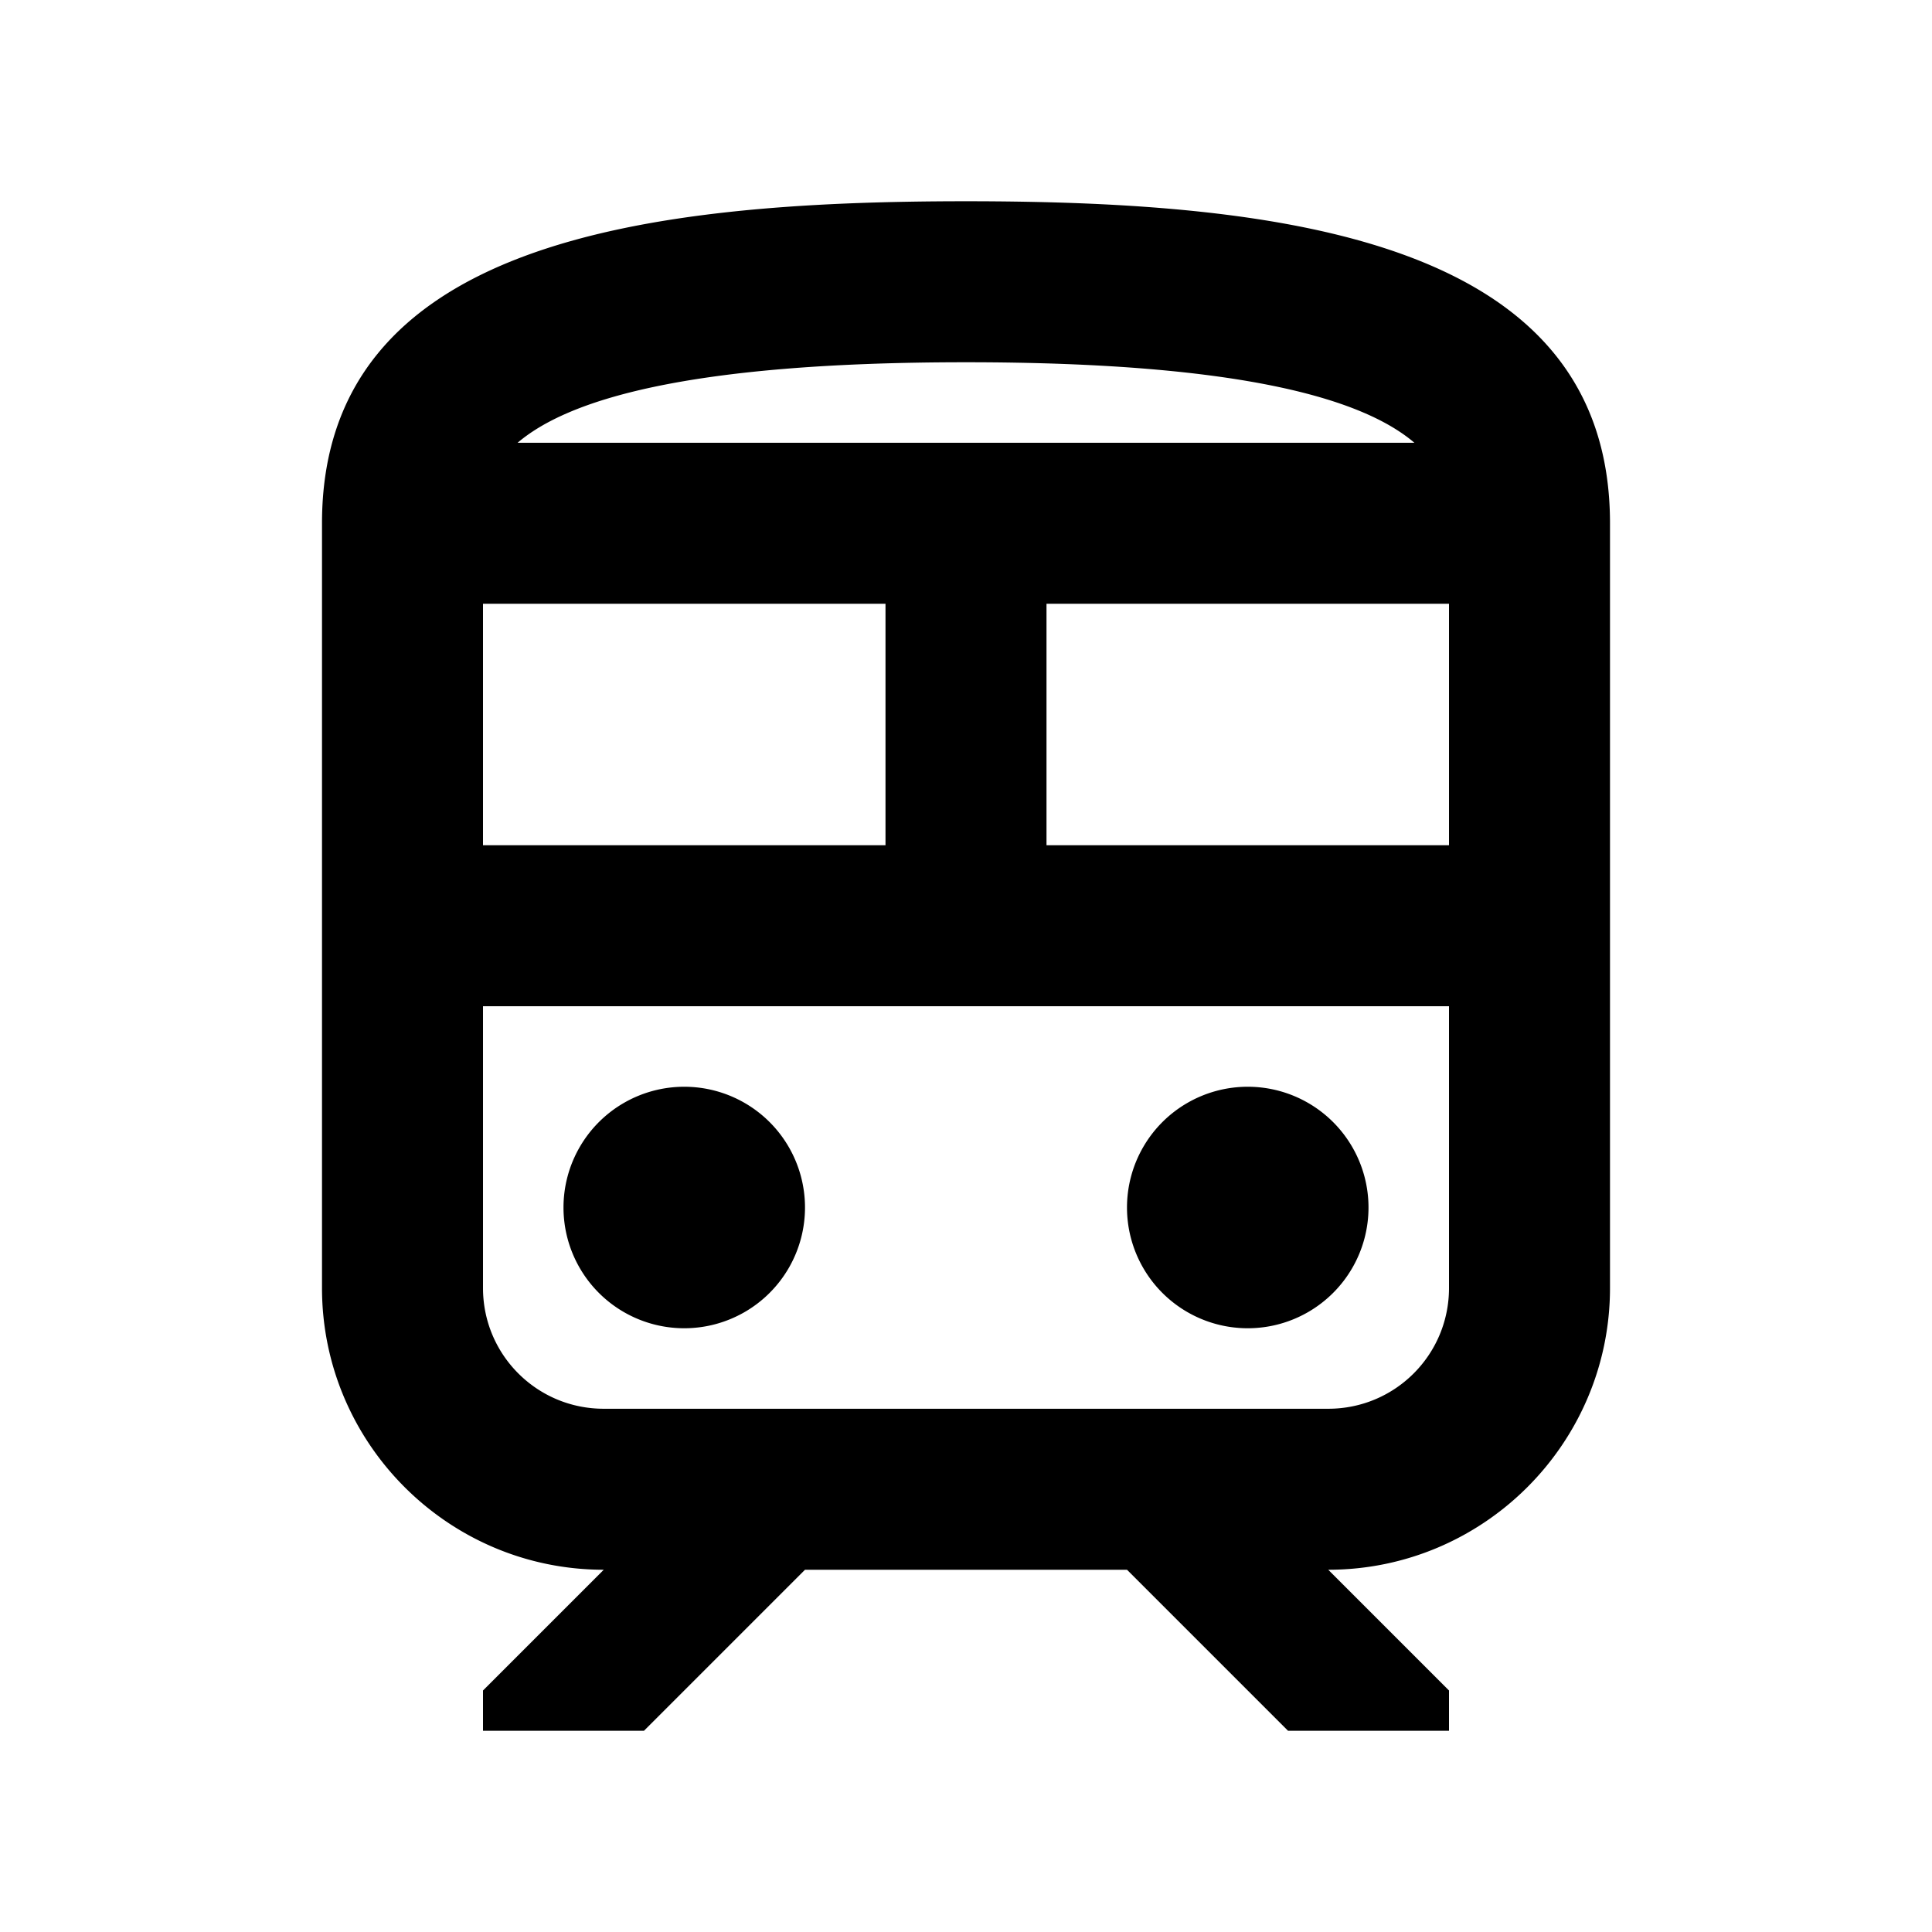<svg width="24" height="24" viewBox="0 0 24 24" xmlns="http://www.w3.org/2000/svg"><path fill-rule="evenodd" clip-rule="evenodd" d="M4 6.5c0-3.5 4-4 8-4s8 .5 8 4V16c0 1.93-1.57 3.5-3.5 3.5L18 21v.5h-2l-2-2h-4l-2 2H6V21l1.5-1.5C5.57 19.5 4 17.93 4 16V6.5Zm4.5 7a1.5 1.5 0 1 0 0 3 1.5 1.5 0 0 0 0-3Zm7 0a1.5 1.5 0 1 0 0 3 1.5 1.5 0 0 0 0-3Zm-3.5-9c3.51 0 4.96.48 5.57 1H6.43c.61-.52 2.06-1 5.57-1Zm-1 3H6v3h5v-3Zm7 8.5c0 .83-.67 1.5-1.5 1.5h-9c-.83 0-1.5-.67-1.5-1.5v-3.5h12V16Zm-5-5.5h5v-3h-5v3Z"/></svg>
